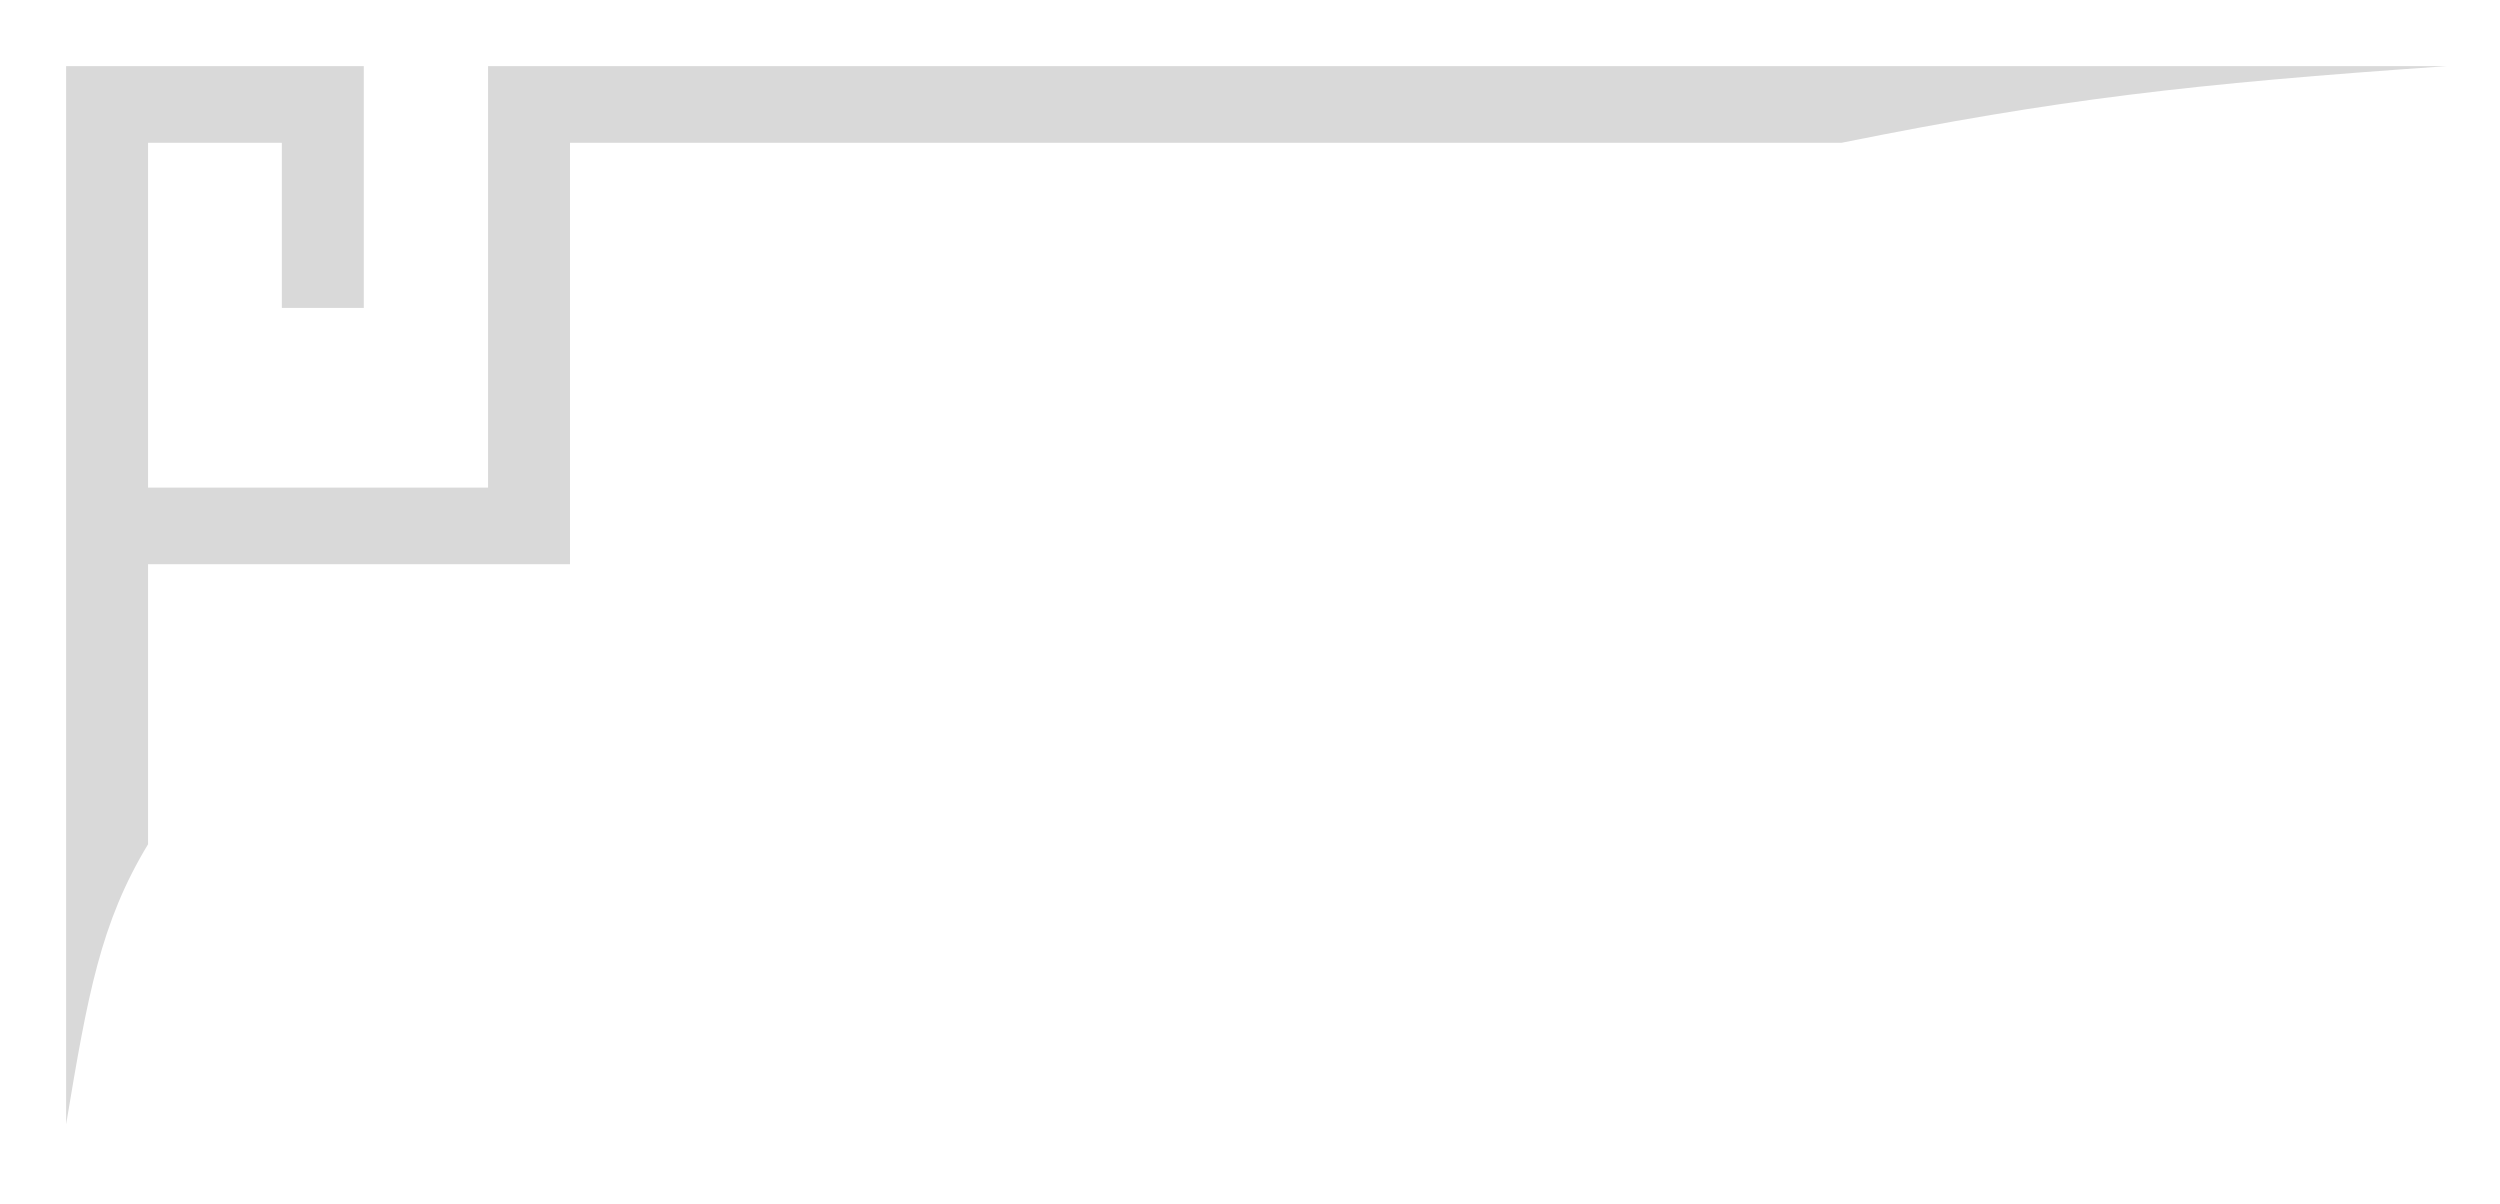<svg width="27" height="13" viewBox="0 0 27 13" fill="none" xmlns="http://www.w3.org/2000/svg">
<path d="M19.889 1.542H6.156V6.093H1.599V9.118C1.087 9.964 0.948 10.737 0.714 12.143V5.679V5.266V0.714H3.929V3.326H3.044V1.542H1.599V5.266H5.271V0.714H19.889H26.429C23.663 0.905 22.216 1.073 19.889 1.542Z" fill="#D9D9D9"/>
</svg>
